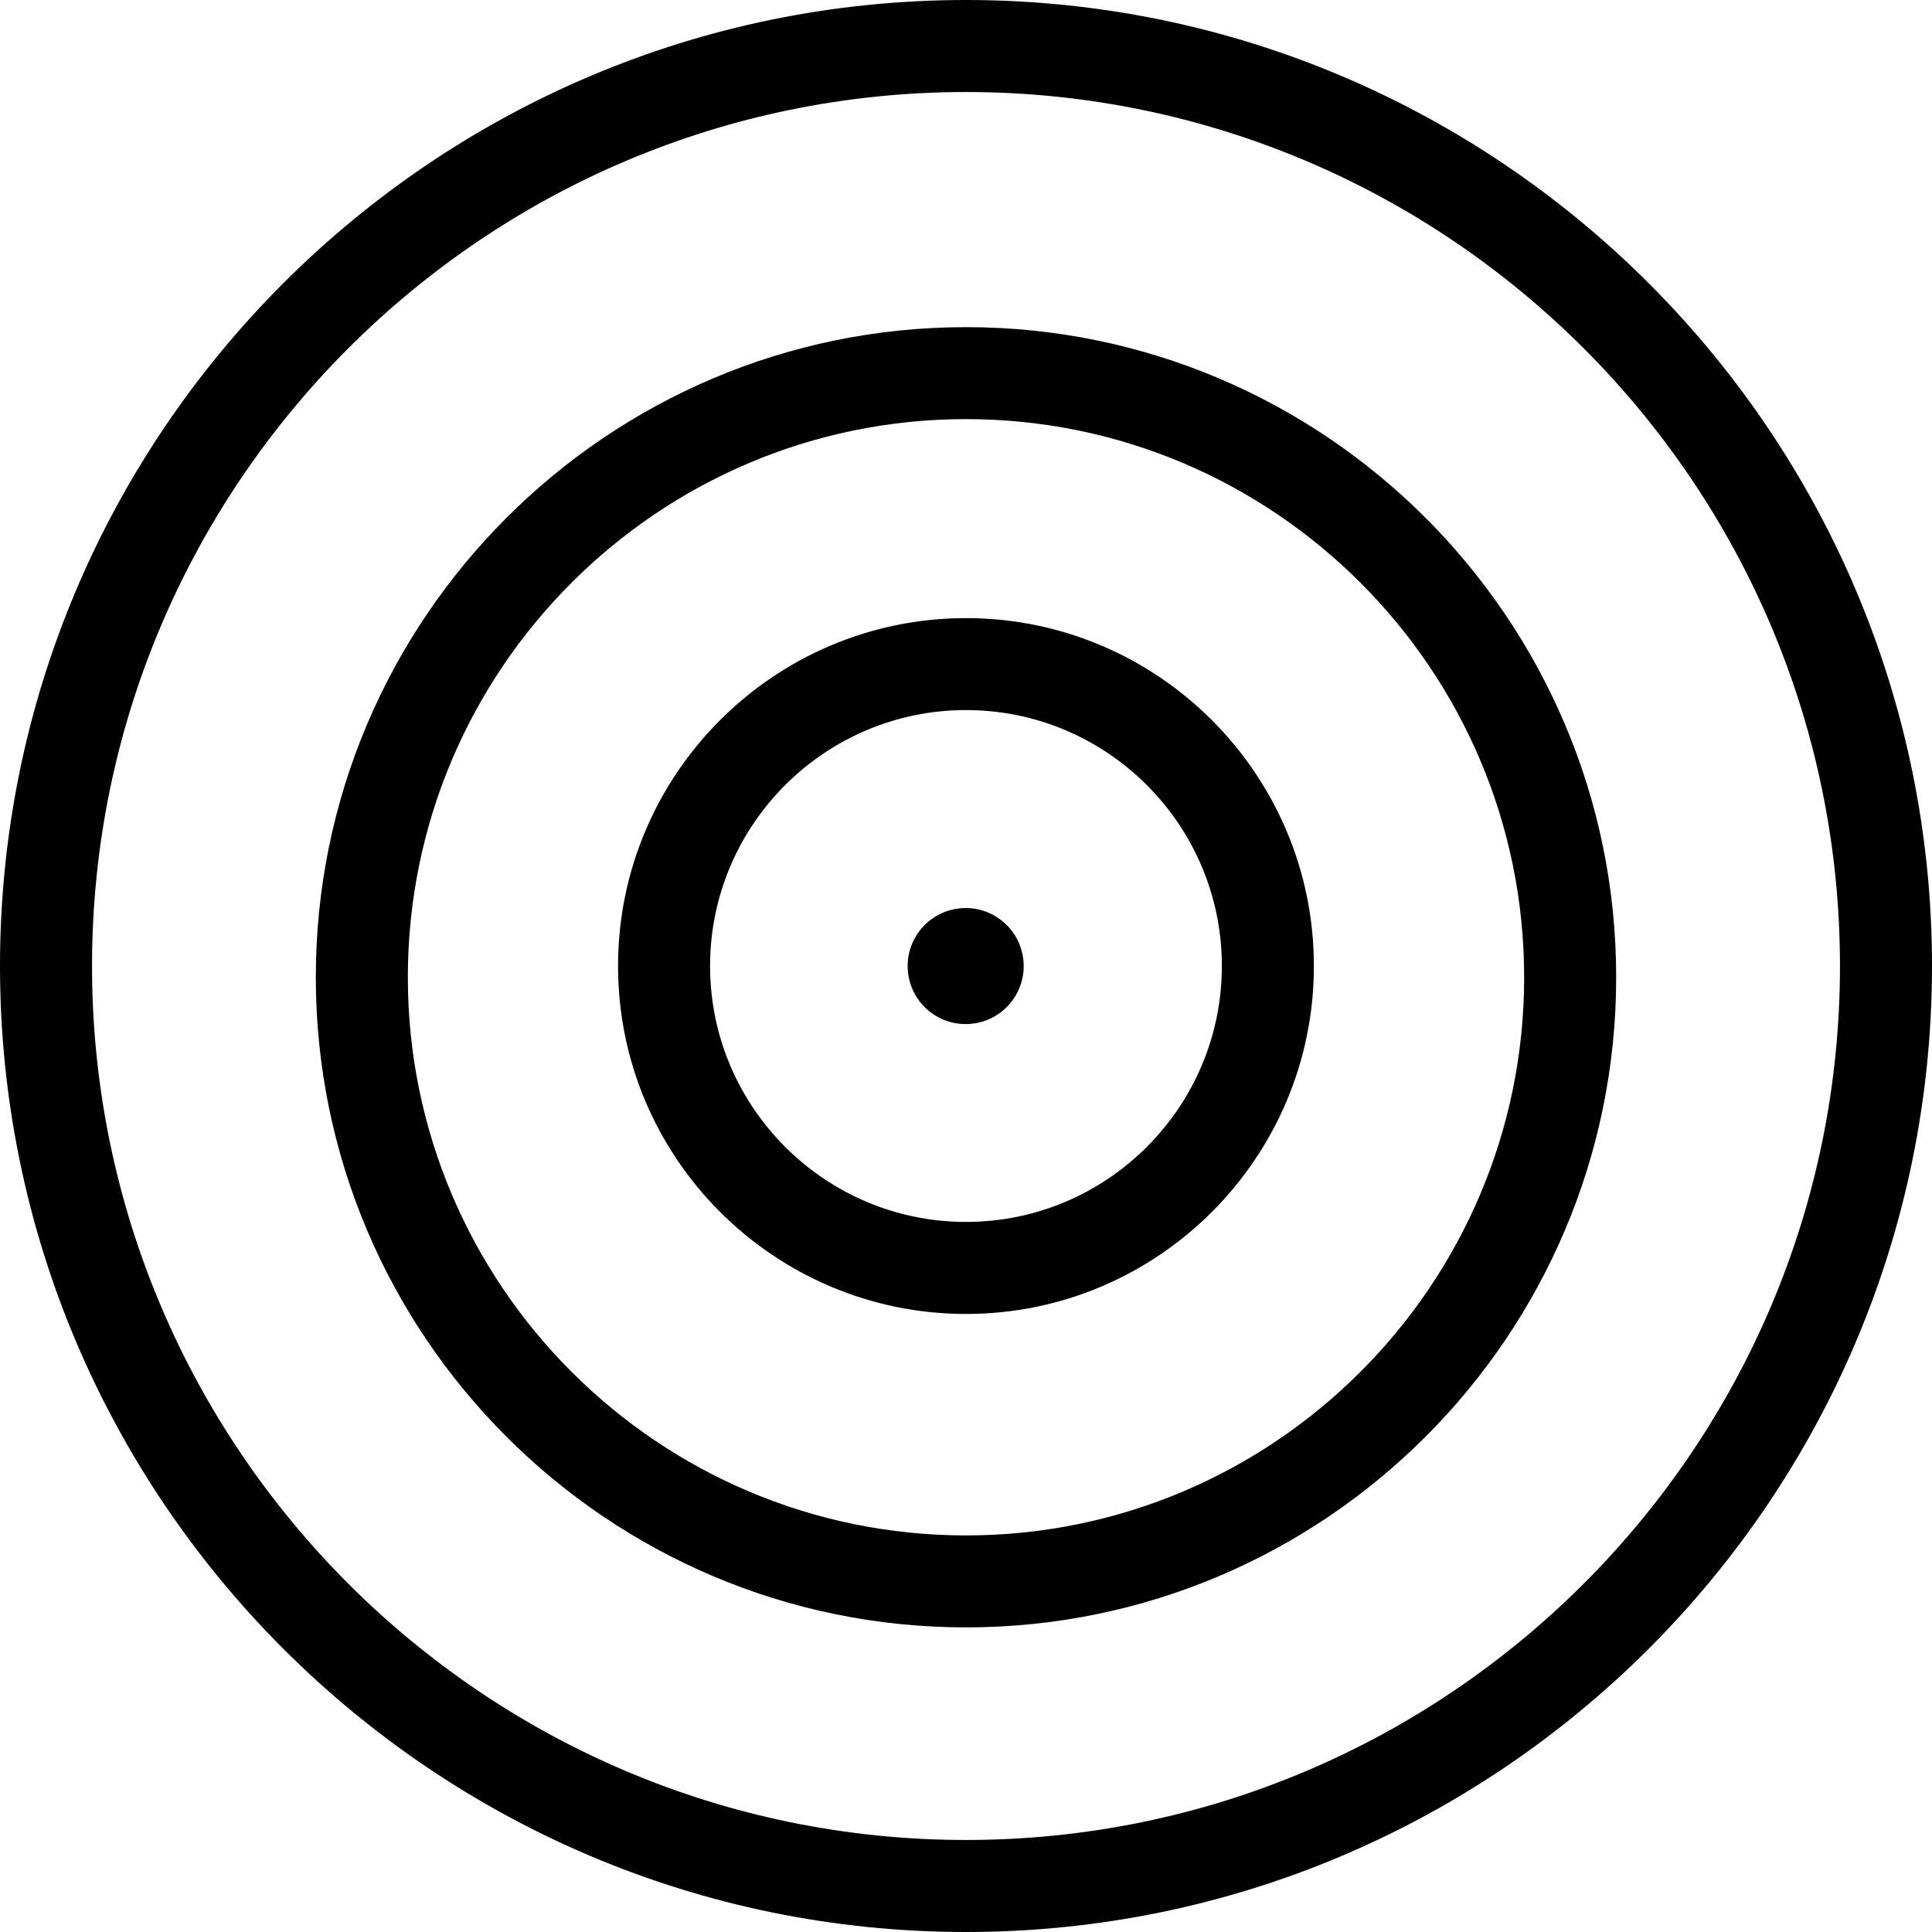 <?xml version="1.0" encoding="utf-8"?>
<!-- Generator: Adobe Illustrator 21.0.2, SVG Export Plug-In . SVG Version: 6.00 Build 0)  -->
<svg version="1.1" xmlns="http://www.w3.org/2000/svg" xmlns:xlink="http://www.w3.org/1999/xlink" x="0px" y="0px"
	 viewBox="0 0 30 30" enable-background="new 0 0 30 30" xml:space="preserve">
<g id="fibo-arcs">
	<ellipse id="XMLID_108_" transform="matrix(0.99 -0.14 0.14 0.99 -1.955 2.251)" cx="15" cy="15" rx="0.901" ry="0.901"/>
	<path d="M15,20.403c-2.979,0-5.403-2.423-5.403-5.402S12.021,9.598,15,9.598s5.402,2.424,5.402,5.403S17.979,20.403,15,20.403z
		 M15,11.026c-2.191,0-3.974,1.783-3.974,3.974s1.783,3.974,3.974,3.974s3.973-1.782,3.973-3.974S17.191,11.026,15,11.026z"/>
	<path d="M15,25.27c-5.566,0-10.096-4.529-10.096-10.095S9.434,5.08,15,5.08s10.096,4.529,10.096,10.095S20.566,25.27,15,25.27z
		 M15,6.508c-4.78,0-8.667,3.888-8.667,8.667S10.22,23.842,15,23.842s8.667-3.888,8.667-8.667S19.78,6.508,15,6.508z"/>
	<path d="M15,30C6.729,30,0,23.271,0,15S6.729,0,15,0s15,6.729,15,15S23.271,30,15,30z M15,1.429C7.517,1.429,1.429,7.517,1.429,15
		S7.517,28.571,15,28.571S28.571,22.483,28.571,15S22.483,1.429,15,1.429z"/>
</g>
</svg>
